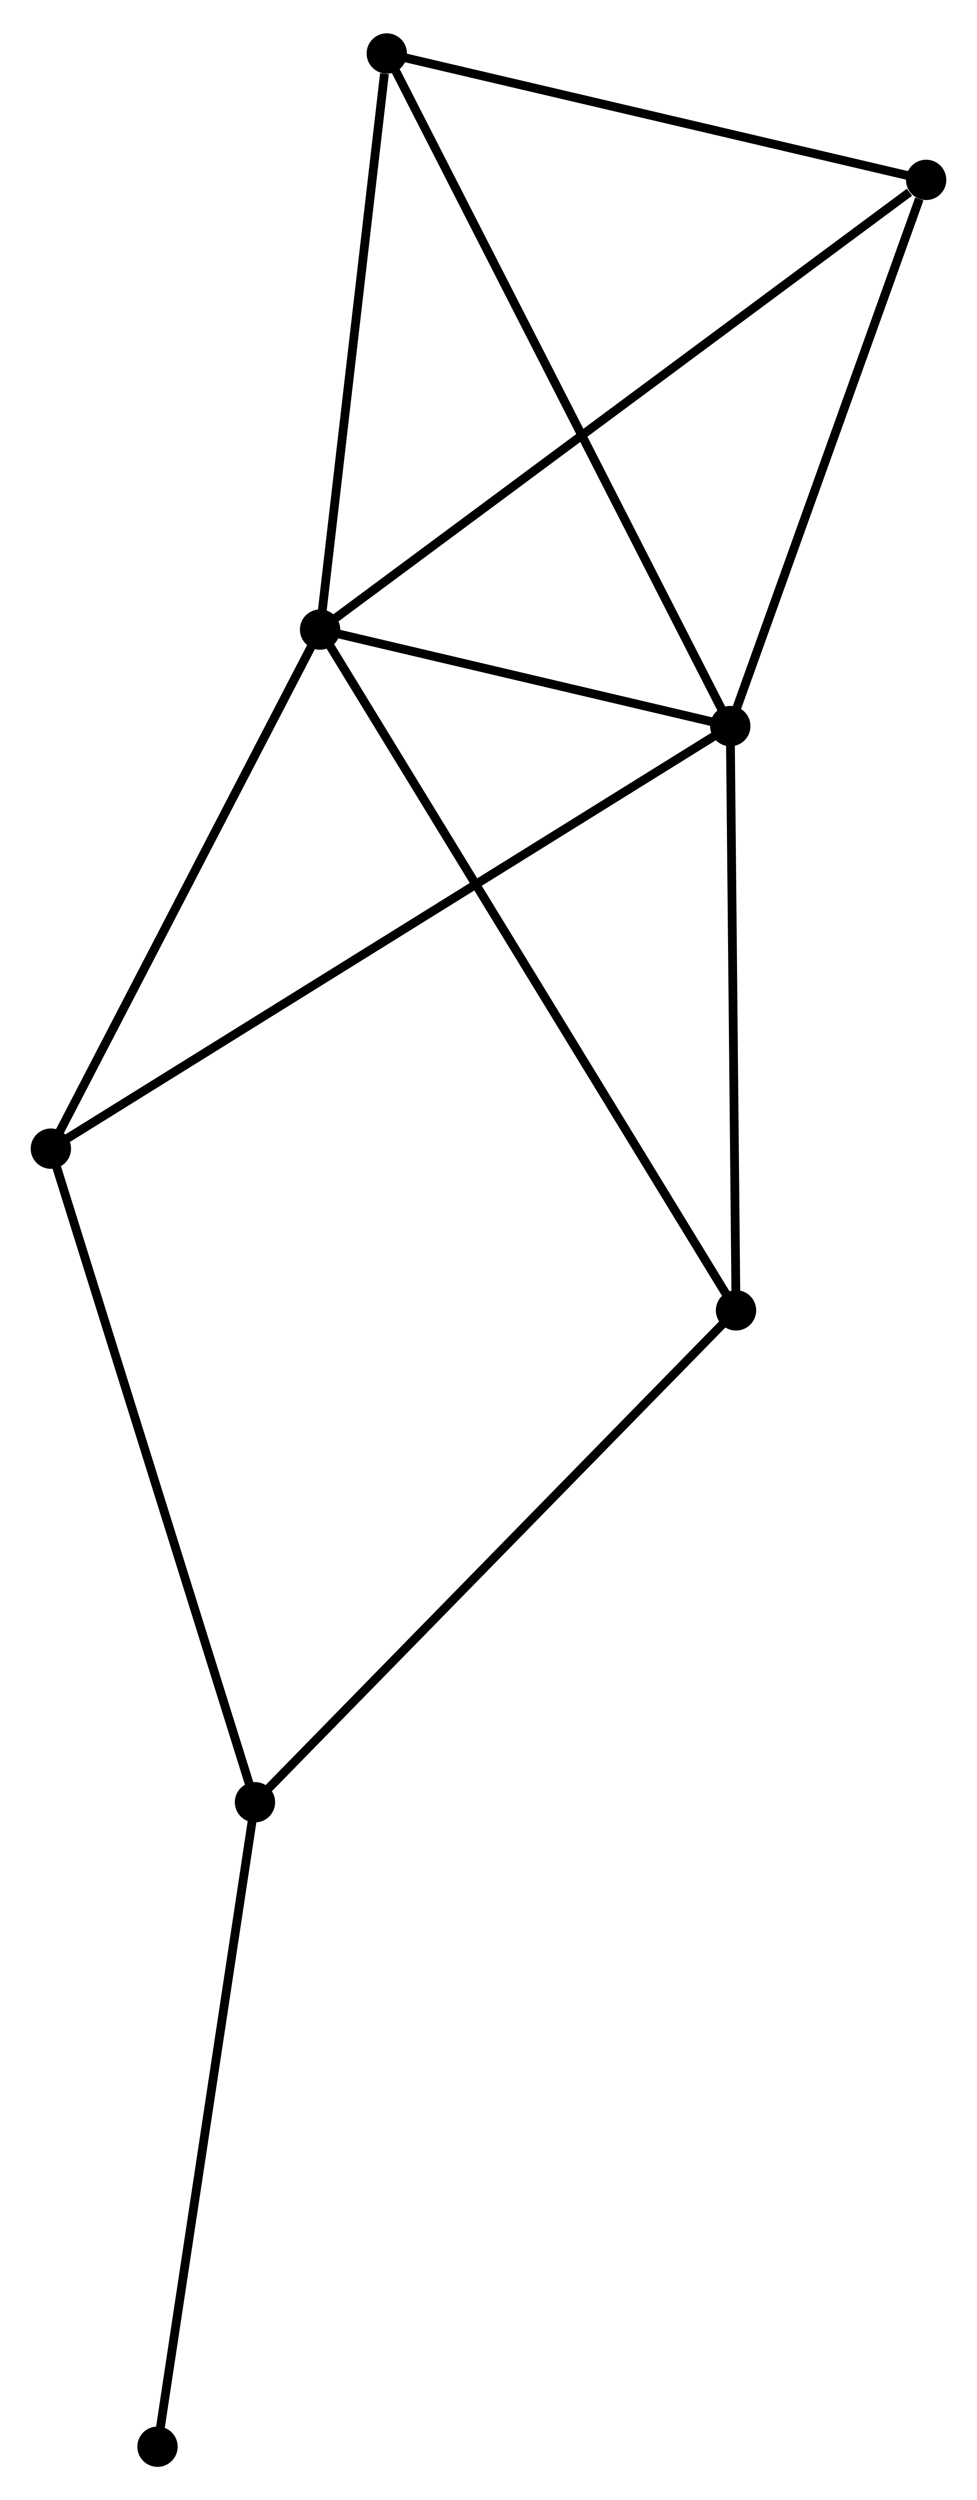 <?xml version="1.0" encoding="UTF-8" standalone="no"?>
<!DOCTYPE svg PUBLIC "-//W3C//DTD SVG 1.1//EN"
 "http://www.w3.org/Graphics/SVG/1.1/DTD/svg11.dtd">
<!-- Generated by graphviz version 2.36.0 (20140111.2315)
 -->
<!-- Title: %3 Pages: 1 -->
<svg width="111pt" height="284pt"
 viewBox="0.00 0.00 111.40 284.43" xmlns="http://www.w3.org/2000/svg" xmlns:xlink="http://www.w3.org/1999/xlink">
<g id="graph0" class="graph" transform="scale(1 1) rotate(0) translate(4 280.433)">
<title>%3</title>
<!-- 0 -->
<g id="node1" class="node"><title>0</title>
<ellipse fill="black" stroke="black" cx="32.497" cy="-208.955" rx="1.8" ry="1.8"/>
</g>
<!-- 1 -->
<g id="node2" class="node"><title>1</title>
<ellipse fill="black" stroke="black" cx="79.268" cy="-197.952" rx="1.8" ry="1.8"/>
</g>
<!-- 0&#45;&#45;1 -->
<g id="edge1" class="edge"><title>0&#45;&#45;1</title>
<path fill="none" stroke="black" d="M34.506,-208.482C42.2,-206.672 69.728,-200.196 77.318,-198.411"/>
</g>
<!-- 3 -->
<g id="node3" class="node"><title>3</title>
<ellipse fill="black" stroke="black" cx="101.602" cy="-260.223" rx="1.8" ry="1.8"/>
</g>
<!-- 0&#45;&#45;3 -->
<g id="edge2" class="edge"><title>0&#45;&#45;3</title>
<path fill="none" stroke="black" d="M34.205,-210.222C43.683,-217.253 89.739,-251.421 99.7,-258.812"/>
</g>
<!-- 4 -->
<g id="node4" class="node"><title>4</title>
<ellipse fill="black" stroke="black" cx="1.8" cy="-149.781" rx="1.8" ry="1.8"/>
</g>
<!-- 0&#45;&#45;4 -->
<g id="edge3" class="edge"><title>0&#45;&#45;4</title>
<path fill="none" stroke="black" d="M31.611,-207.248C27.128,-198.607 6.984,-159.774 2.631,-151.383"/>
</g>
<!-- 5 -->
<g id="node5" class="node"><title>5</title>
<ellipse fill="black" stroke="black" cx="79.923" cy="-131.344" rx="1.8" ry="1.8"/>
</g>
<!-- 0&#45;&#45;5 -->
<g id="edge4" class="edge"><title>0&#45;&#45;5</title>
<path fill="none" stroke="black" d="M33.487,-207.334C39.659,-197.233 72.781,-143.03 78.938,-132.956"/>
</g>
<!-- 6 -->
<g id="node6" class="node"><title>6</title>
<ellipse fill="black" stroke="black" cx="40.102" cy="-274.633" rx="1.8" ry="1.8"/>
</g>
<!-- 0&#45;&#45;6 -->
<g id="edge5" class="edge"><title>0&#45;&#45;6</title>
<path fill="none" stroke="black" d="M32.716,-210.849C33.807,-220.272 38.644,-262.039 39.836,-272.334"/>
</g>
<!-- 1&#45;&#45;3 -->
<g id="edge6" class="edge"><title>1&#45;&#45;3</title>
<path fill="none" stroke="black" d="M79.912,-199.748C83.116,-208.682 97.32,-248.283 100.821,-258.043"/>
</g>
<!-- 1&#45;&#45;4 -->
<g id="edge7" class="edge"><title>1&#45;&#45;4</title>
<path fill="none" stroke="black" d="M77.65,-196.946C67.568,-190.677 13.465,-157.035 3.409,-150.782"/>
</g>
<!-- 1&#45;&#45;5 -->
<g id="edge8" class="edge"><title>1&#45;&#45;5</title>
<path fill="none" stroke="black" d="M79.287,-196.03C79.382,-186.304 79.812,-142.592 79.905,-133.147"/>
</g>
<!-- 1&#45;&#45;6 -->
<g id="edge9" class="edge"><title>1&#45;&#45;6</title>
<path fill="none" stroke="black" d="M78.3,-199.847C72.881,-210.456 46.366,-262.369 41.036,-272.804"/>
</g>
<!-- 3&#45;&#45;6 -->
<g id="edge13" class="edge"><title>3&#45;&#45;6</title>
<path fill="none" stroke="black" d="M99.828,-260.639C91.005,-262.706 51.895,-271.87 42.255,-274.129"/>
</g>
<!-- 2 -->
<g id="node7" class="node"><title>2</title>
<ellipse fill="black" stroke="black" cx="25.073" cy="-75.271" rx="1.8" ry="1.8"/>
</g>
<!-- 2&#45;&#45;4 -->
<g id="edge10" class="edge"><title>2&#45;&#45;4</title>
<path fill="none" stroke="black" d="M24.498,-77.113C21.278,-87.422 5.522,-137.864 2.355,-148.004"/>
</g>
<!-- 2&#45;&#45;5 -->
<g id="edge11" class="edge"><title>2&#45;&#45;5</title>
<path fill="none" stroke="black" d="M26.429,-76.657C33.951,-84.348 70.506,-121.718 78.413,-129.8"/>
</g>
<!-- 7 -->
<g id="node8" class="node"><title>7</title>
<ellipse fill="black" stroke="black" cx="13.959" cy="-1.8" rx="1.8" ry="1.8"/>
</g>
<!-- 2&#45;&#45;7 -->
<g id="edge12" class="edge"><title>2&#45;&#45;7</title>
<path fill="none" stroke="black" d="M24.798,-73.455C23.274,-63.379 15.867,-14.413 14.265,-3.822"/>
</g>
</g>
</svg>
